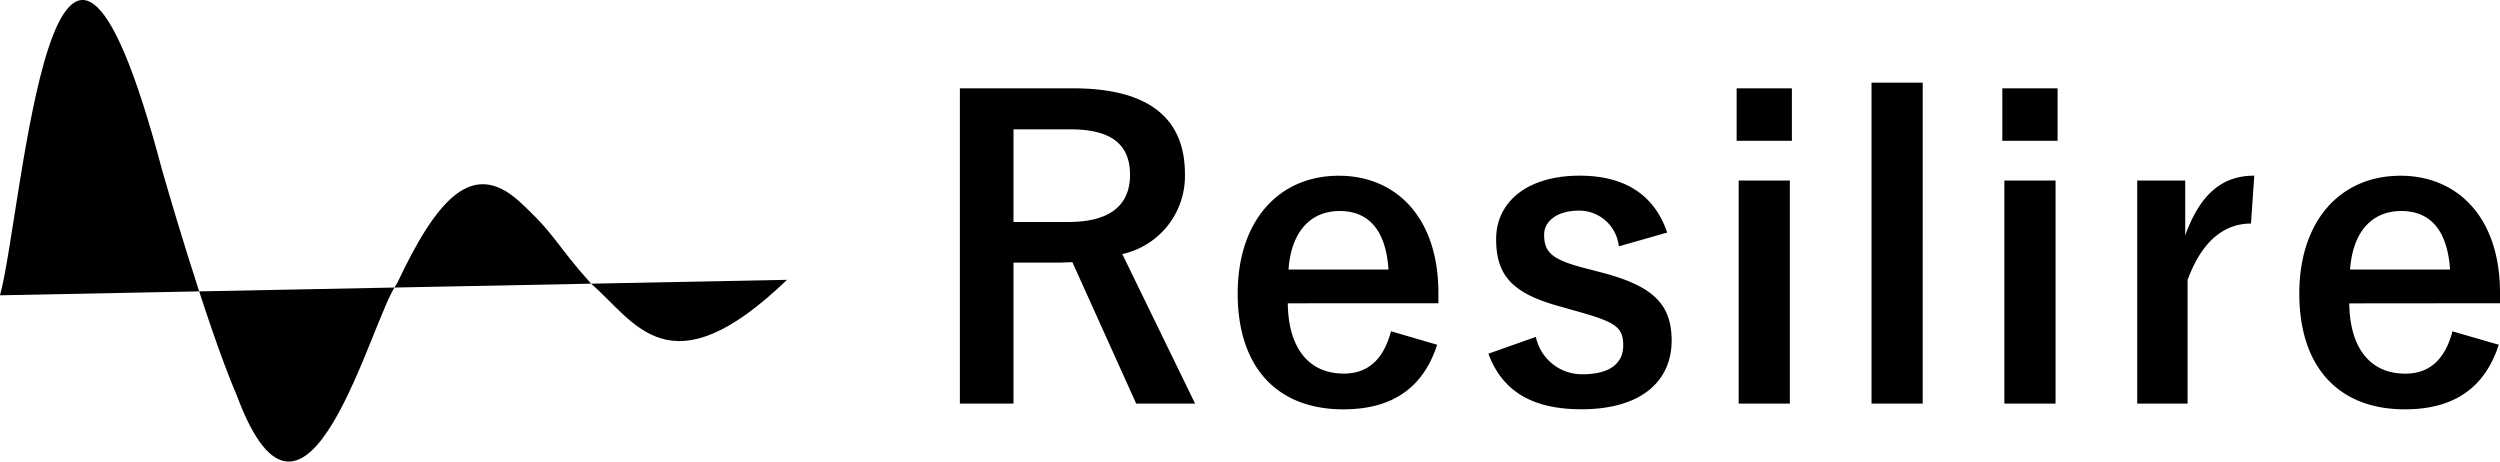 <svg xmlns="http://www.w3.org/2000/svg" width="147.689" height="27.268" viewBox="0 0 147.689 27.268">
  <g id="グループ_486" data-name="グループ 486" transform="translate(-148.527 -21.206)">
    <path id="パス_1935" data-name="パス 1935" d="M2.232-18.576V.048H5.4V-8.28H8.04c.312,0,.576-.024.84-.024L12.648.048h3.48l-4.3-8.832a4.723,4.723,0,0,0,3.7-4.728c0-3.24-2.064-5.064-6.6-5.064ZM5.4-16.152H8.784c2.568,0,3.5,1.032,3.5,2.688,0,1.728-1.1,2.784-3.648,2.784H5.4ZM30.5-5.88V-6.5c0-4.464-2.52-6.912-5.88-6.912-3.552,0-5.976,2.664-5.976,6.96,0,4.32,2.3,6.84,6.24,6.84,2.928,0,4.728-1.3,5.544-3.816L27.7-4.224c-.456,1.728-1.416,2.5-2.784,2.5-2.184,0-3.288-1.656-3.312-4.152ZM21.648-7.872c.144-2.112,1.2-3.456,3.024-3.456,1.8,0,2.736,1.248,2.88,3.456Zm22.368-2.184c-.72-2.136-2.4-3.36-5.16-3.36-3.216,0-4.944,1.632-4.944,3.744,0,2.208,1.008,3.24,3.864,4.008l1.1.312c2.088.6,2.544.888,2.544,1.968,0,.96-.672,1.7-2.4,1.7a2.779,2.779,0,0,1-2.76-2.208L33.456-2.9C34.3-.6,36.168.384,38.952.384c3.576,0,5.328-1.7,5.328-4.056,0-2.136-1.08-3.216-4.08-4.008l-1.1-.288c-1.92-.5-2.352-.936-2.352-1.968,0-.792.768-1.416,2.064-1.416A2.357,2.357,0,0,1,41.16-9.24Zm7.248-3.072H48.24V.048h3.024Zm.12-5.448H48.12v3.1h3.264Zm7.728-.336H56.088V.048h3.024Zm7.848,5.784H63.936V.048H66.96Zm.12-5.448H63.816v3.1H67.08ZM78.7-13.416c-1.776,0-3.144.936-4.08,3.528v-3.24H71.784V.048H74.76v-7.3c.84-2.3,2.16-3.336,3.744-3.336ZM93.216-5.88V-6.5c0-4.464-2.52-6.912-5.88-6.912-3.552,0-5.976,2.664-5.976,6.96,0,4.32,2.3,6.84,6.24,6.84,2.928,0,4.728-1.3,5.544-3.816l-2.736-.792c-.456,1.728-1.416,2.5-2.784,2.5-2.184,0-3.288-1.656-3.312-4.152ZM84.36-7.872c.144-2.112,1.2-3.456,3.024-3.456,1.8,0,2.736,1.248,2.88,3.456Z" transform="translate(203 45)"/>
    <g id="グループ_485" data-name="グループ 485">
      <g id="グループ_484" data-name="グループ 484">
        <path id="パス_1349" data-name="パス 1349" d="M569.914,446.654c1.325-4.765,3.132-31.764,9.578-7.394,0,0,2.571,9.035,4.417,13.325,4.1,11.018,7.95-4.657,9.451-6.614,2.4-5.1,4.474-7.318,7.191-4.9,2.208,2.012,2.156,2.528,4.286,4.9,2.6,2.24,4.606,6.464,11.57-.232" transform="translate(-421.387 -408.003)"/>
      </g>
    </g>
  </g>
</svg>
